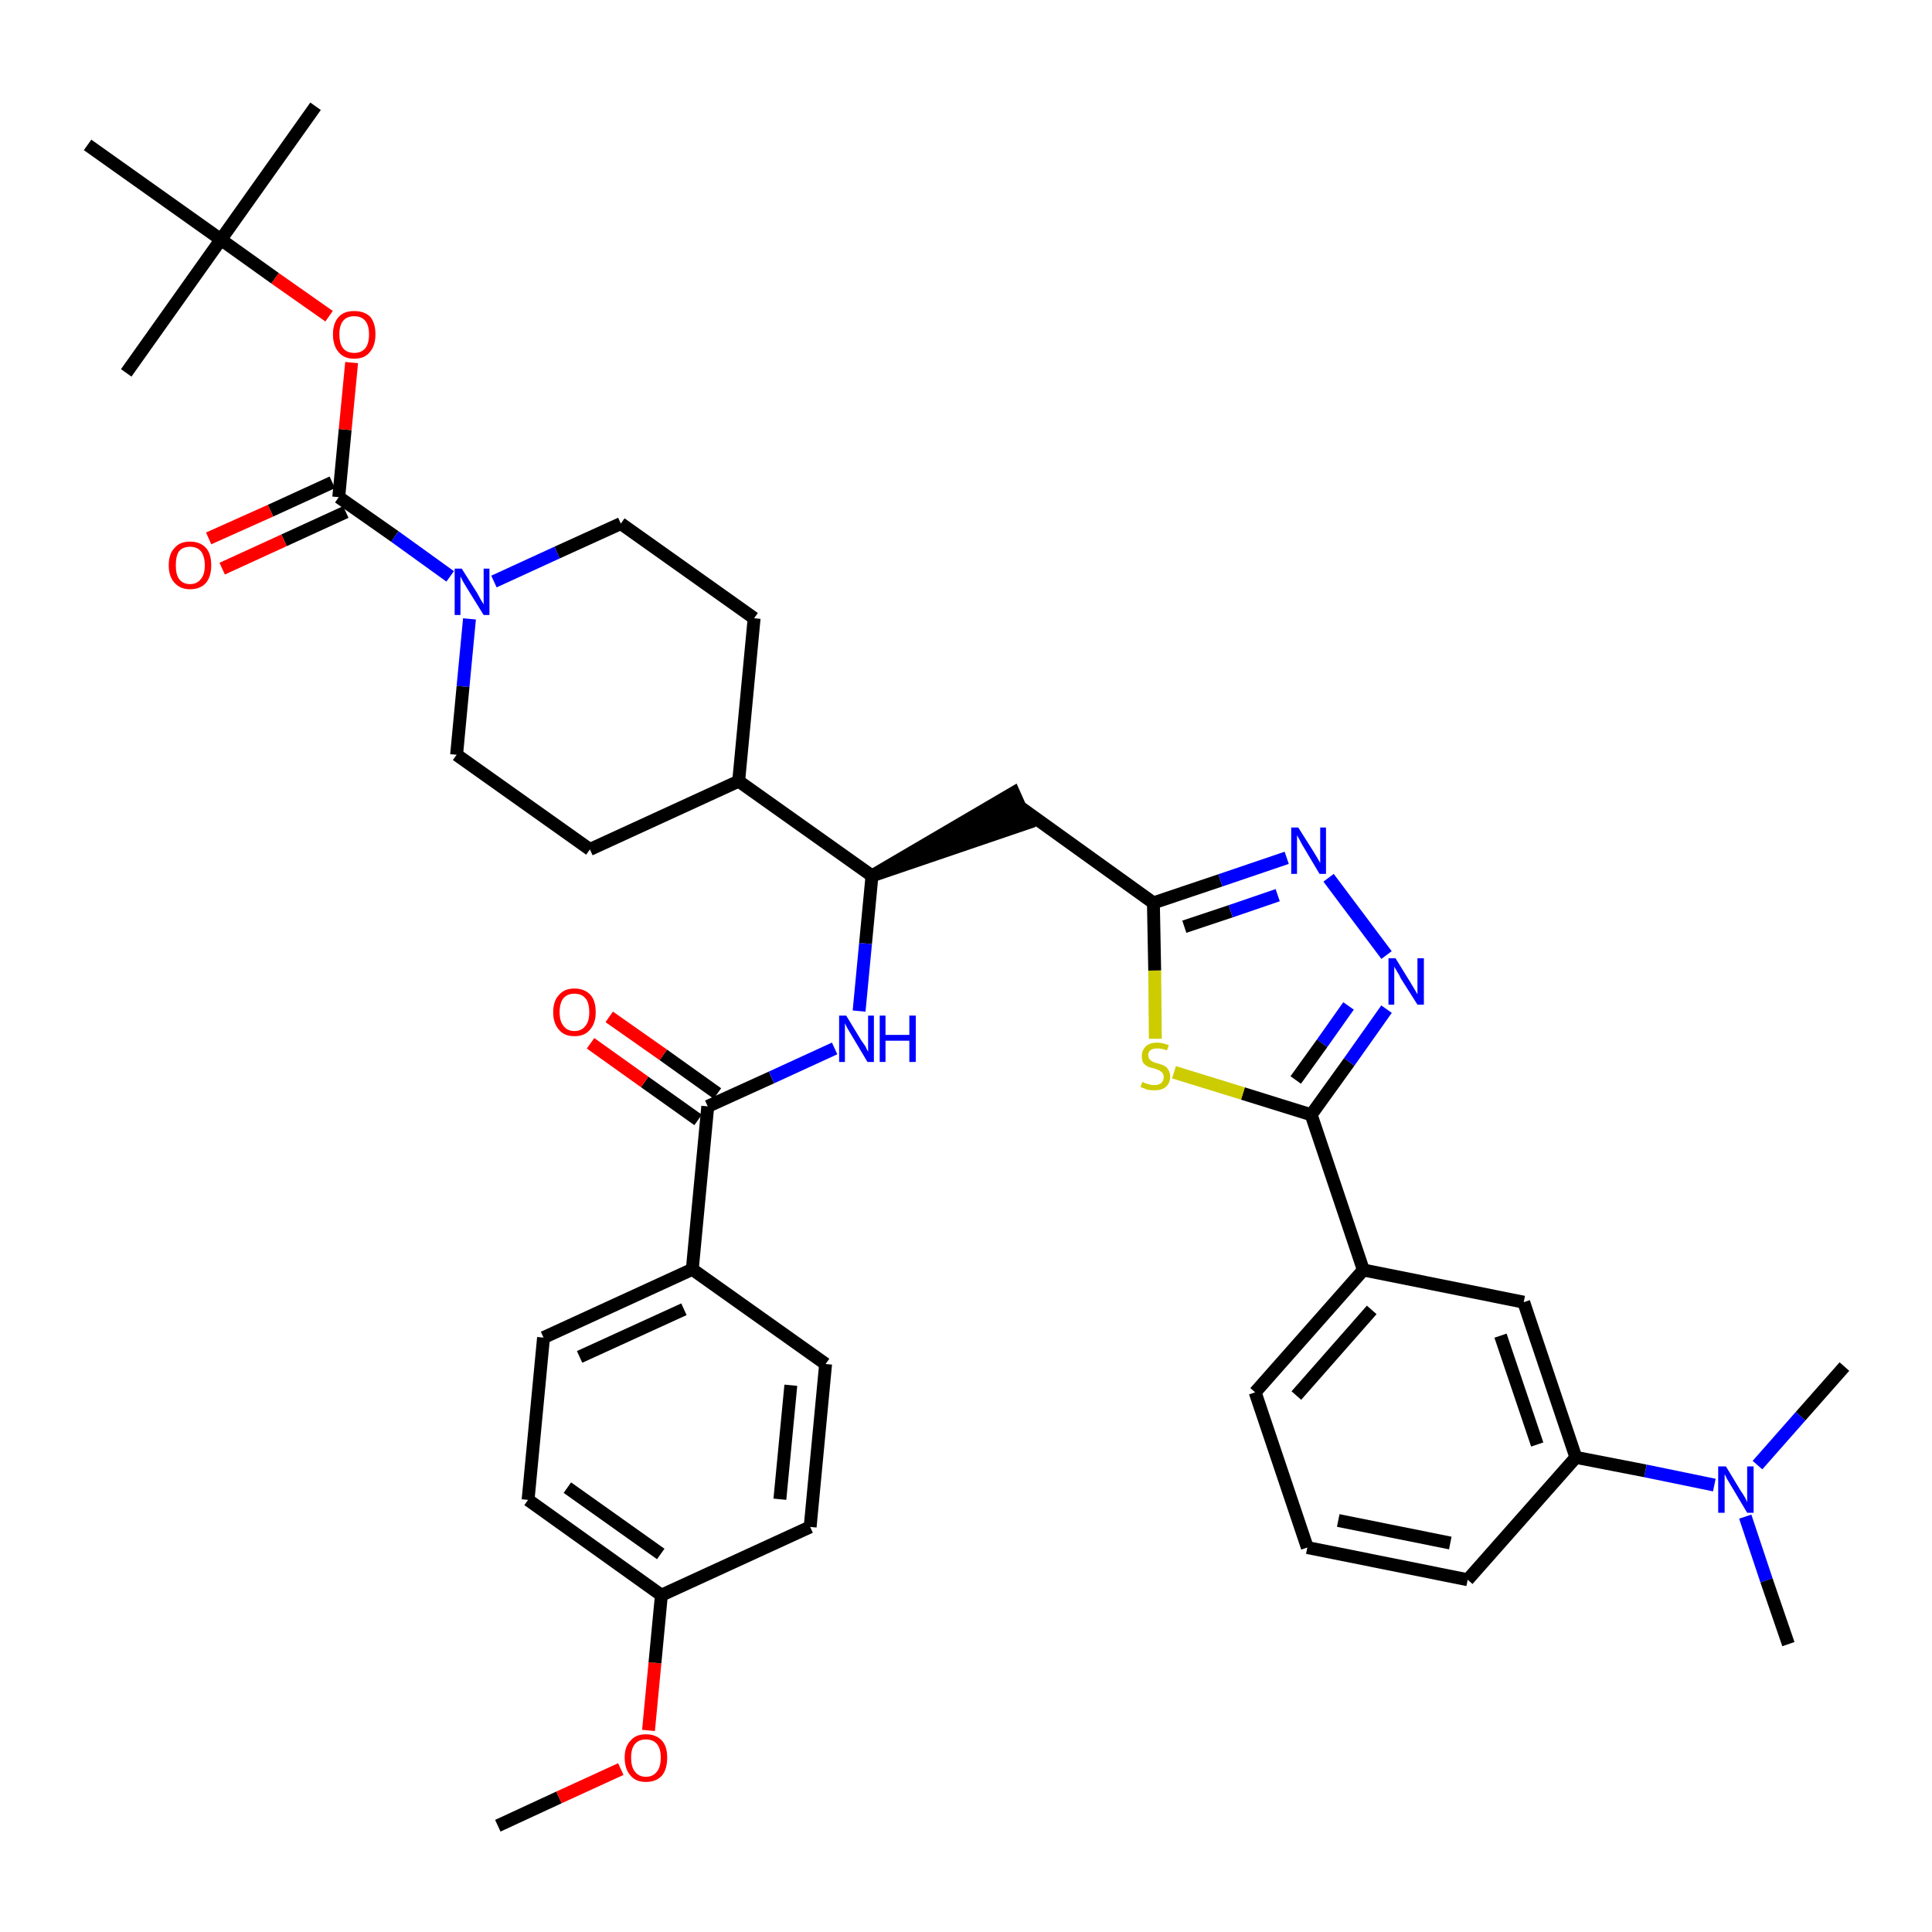 <?xml version='1.0' encoding='iso-8859-1'?>
<svg version='1.1' baseProfile='full'
              xmlns='http://www.w3.org/2000/svg'
                      xmlns:rdkit='http://www.rdkit.org/xml'
                      xmlns:xlink='http://www.w3.org/1999/xlink'
                  xml:space='preserve'
width='300px' height='300px' viewBox='0 0 300 300'>
<!-- END OF HEADER -->
<path class='bond-0 atom-0 atom-1' d='M 77.3,283.5 L 86.8,279.1' style='fill:none;fill-rule:evenodd;stroke:#000000;stroke-width:2.0px;stroke-linecap:butt;stroke-linejoin:miter;stroke-opacity:1' />
<path class='bond-0 atom-0 atom-1' d='M 86.8,279.1 L 96.4,274.7' style='fill:none;fill-rule:evenodd;stroke:#FF0000;stroke-width:2.0px;stroke-linecap:butt;stroke-linejoin:miter;stroke-opacity:1' />
<path class='bond-1 atom-1 atom-2' d='M 100.7,268.7 L 101.7,258.2' style='fill:none;fill-rule:evenodd;stroke:#FF0000;stroke-width:2.0px;stroke-linecap:butt;stroke-linejoin:miter;stroke-opacity:1' />
<path class='bond-1 atom-1 atom-2' d='M 101.7,258.2 L 102.7,247.7' style='fill:none;fill-rule:evenodd;stroke:#000000;stroke-width:2.0px;stroke-linecap:butt;stroke-linejoin:miter;stroke-opacity:1' />
<path class='bond-2 atom-2 atom-3' d='M 102.7,247.7 L 82.0,232.9' style='fill:none;fill-rule:evenodd;stroke:#000000;stroke-width:2.0px;stroke-linecap:butt;stroke-linejoin:miter;stroke-opacity:1' />
<path class='bond-2 atom-2 atom-3' d='M 102.6,241.3 L 88.1,231.0' style='fill:none;fill-rule:evenodd;stroke:#000000;stroke-width:2.0px;stroke-linecap:butt;stroke-linejoin:miter;stroke-opacity:1' />
<path class='bond-39 atom-39 atom-2' d='M 125.8,237.1 L 102.7,247.7' style='fill:none;fill-rule:evenodd;stroke:#000000;stroke-width:2.0px;stroke-linecap:butt;stroke-linejoin:miter;stroke-opacity:1' />
<path class='bond-3 atom-3 atom-4' d='M 82.0,232.9 L 84.4,207.7' style='fill:none;fill-rule:evenodd;stroke:#000000;stroke-width:2.0px;stroke-linecap:butt;stroke-linejoin:miter;stroke-opacity:1' />
<path class='bond-4 atom-4 atom-5' d='M 84.4,207.7 L 107.5,197.1' style='fill:none;fill-rule:evenodd;stroke:#000000;stroke-width:2.0px;stroke-linecap:butt;stroke-linejoin:miter;stroke-opacity:1' />
<path class='bond-4 atom-4 atom-5' d='M 90.0,210.7 L 106.2,203.3' style='fill:none;fill-rule:evenodd;stroke:#000000;stroke-width:2.0px;stroke-linecap:butt;stroke-linejoin:miter;stroke-opacity:1' />
<path class='bond-5 atom-5 atom-6' d='M 107.5,197.1 L 109.9,171.8' style='fill:none;fill-rule:evenodd;stroke:#000000;stroke-width:2.0px;stroke-linecap:butt;stroke-linejoin:miter;stroke-opacity:1' />
<path class='bond-37 atom-5 atom-38' d='M 107.5,197.1 L 128.2,211.8' style='fill:none;fill-rule:evenodd;stroke:#000000;stroke-width:2.0px;stroke-linecap:butt;stroke-linejoin:miter;stroke-opacity:1' />
<path class='bond-6 atom-6 atom-7' d='M 111.4,169.8 L 103.0,163.8' style='fill:none;fill-rule:evenodd;stroke:#000000;stroke-width:2.0px;stroke-linecap:butt;stroke-linejoin:miter;stroke-opacity:1' />
<path class='bond-6 atom-6 atom-7' d='M 103.0,163.8 L 94.6,157.9' style='fill:none;fill-rule:evenodd;stroke:#FF0000;stroke-width:2.0px;stroke-linecap:butt;stroke-linejoin:miter;stroke-opacity:1' />
<path class='bond-6 atom-6 atom-7' d='M 108.4,173.9 L 100.1,168.0' style='fill:none;fill-rule:evenodd;stroke:#000000;stroke-width:2.0px;stroke-linecap:butt;stroke-linejoin:miter;stroke-opacity:1' />
<path class='bond-6 atom-6 atom-7' d='M 100.1,168.0 L 91.7,162.0' style='fill:none;fill-rule:evenodd;stroke:#FF0000;stroke-width:2.0px;stroke-linecap:butt;stroke-linejoin:miter;stroke-opacity:1' />
<path class='bond-7 atom-6 atom-8' d='M 109.9,171.8 L 119.8,167.3' style='fill:none;fill-rule:evenodd;stroke:#000000;stroke-width:2.0px;stroke-linecap:butt;stroke-linejoin:miter;stroke-opacity:1' />
<path class='bond-7 atom-6 atom-8' d='M 119.8,167.3 L 129.6,162.8' style='fill:none;fill-rule:evenodd;stroke:#0000FF;stroke-width:2.0px;stroke-linecap:butt;stroke-linejoin:miter;stroke-opacity:1' />
<path class='bond-8 atom-8 atom-9' d='M 133.4,157.0 L 134.4,146.5' style='fill:none;fill-rule:evenodd;stroke:#0000FF;stroke-width:2.0px;stroke-linecap:butt;stroke-linejoin:miter;stroke-opacity:1' />
<path class='bond-8 atom-8 atom-9' d='M 134.4,146.5 L 135.4,136.0' style='fill:none;fill-rule:evenodd;stroke:#000000;stroke-width:2.0px;stroke-linecap:butt;stroke-linejoin:miter;stroke-opacity:1' />
<path class='bond-9 atom-9 atom-10' d='M 135.4,136.0 L 159.5,127.8 L 157.4,123.1 Z' style='fill:#000000;fill-rule:evenodd;fill-opacity:1;stroke:#000000;stroke-width:2.0px;stroke-linecap:butt;stroke-linejoin:miter;stroke-opacity:1;' />
<path class='bond-24 atom-9 atom-25' d='M 135.4,136.0 L 114.7,121.3' style='fill:none;fill-rule:evenodd;stroke:#000000;stroke-width:2.0px;stroke-linecap:butt;stroke-linejoin:miter;stroke-opacity:1' />
<path class='bond-10 atom-10 atom-11' d='M 158.5,125.4 L 179.1,140.2' style='fill:none;fill-rule:evenodd;stroke:#000000;stroke-width:2.0px;stroke-linecap:butt;stroke-linejoin:miter;stroke-opacity:1' />
<path class='bond-11 atom-11 atom-12' d='M 179.1,140.2 L 189.5,136.7' style='fill:none;fill-rule:evenodd;stroke:#000000;stroke-width:2.0px;stroke-linecap:butt;stroke-linejoin:miter;stroke-opacity:1' />
<path class='bond-11 atom-11 atom-12' d='M 189.5,136.7 L 199.8,133.2' style='fill:none;fill-rule:evenodd;stroke:#0000FF;stroke-width:2.0px;stroke-linecap:butt;stroke-linejoin:miter;stroke-opacity:1' />
<path class='bond-11 atom-11 atom-12' d='M 183.9,143.9 L 191.1,141.5' style='fill:none;fill-rule:evenodd;stroke:#000000;stroke-width:2.0px;stroke-linecap:butt;stroke-linejoin:miter;stroke-opacity:1' />
<path class='bond-11 atom-11 atom-12' d='M 191.1,141.5 L 198.4,139.0' style='fill:none;fill-rule:evenodd;stroke:#0000FF;stroke-width:2.0px;stroke-linecap:butt;stroke-linejoin:miter;stroke-opacity:1' />
<path class='bond-40 atom-24 atom-11' d='M 179.4,161.3 L 179.3,150.7' style='fill:none;fill-rule:evenodd;stroke:#CCCC00;stroke-width:2.0px;stroke-linecap:butt;stroke-linejoin:miter;stroke-opacity:1' />
<path class='bond-40 atom-24 atom-11' d='M 179.3,150.7 L 179.1,140.2' style='fill:none;fill-rule:evenodd;stroke:#000000;stroke-width:2.0px;stroke-linecap:butt;stroke-linejoin:miter;stroke-opacity:1' />
<path class='bond-12 atom-12 atom-13' d='M 206.3,136.3 L 215.3,148.3' style='fill:none;fill-rule:evenodd;stroke:#0000FF;stroke-width:2.0px;stroke-linecap:butt;stroke-linejoin:miter;stroke-opacity:1' />
<path class='bond-13 atom-13 atom-14' d='M 215.3,156.7 L 209.5,164.9' style='fill:none;fill-rule:evenodd;stroke:#0000FF;stroke-width:2.0px;stroke-linecap:butt;stroke-linejoin:miter;stroke-opacity:1' />
<path class='bond-13 atom-13 atom-14' d='M 209.5,164.9 L 203.6,173.1' style='fill:none;fill-rule:evenodd;stroke:#000000;stroke-width:2.0px;stroke-linecap:butt;stroke-linejoin:miter;stroke-opacity:1' />
<path class='bond-13 atom-13 atom-14' d='M 209.4,156.2 L 205.3,162.0' style='fill:none;fill-rule:evenodd;stroke:#0000FF;stroke-width:2.0px;stroke-linecap:butt;stroke-linejoin:miter;stroke-opacity:1' />
<path class='bond-13 atom-13 atom-14' d='M 205.3,162.0 L 201.2,167.7' style='fill:none;fill-rule:evenodd;stroke:#000000;stroke-width:2.0px;stroke-linecap:butt;stroke-linejoin:miter;stroke-opacity:1' />
<path class='bond-14 atom-14 atom-15' d='M 203.6,173.1 L 211.7,197.2' style='fill:none;fill-rule:evenodd;stroke:#000000;stroke-width:2.0px;stroke-linecap:butt;stroke-linejoin:miter;stroke-opacity:1' />
<path class='bond-23 atom-14 atom-24' d='M 203.6,173.1 L 193.0,169.8' style='fill:none;fill-rule:evenodd;stroke:#000000;stroke-width:2.0px;stroke-linecap:butt;stroke-linejoin:miter;stroke-opacity:1' />
<path class='bond-23 atom-14 atom-24' d='M 193.0,169.8 L 182.3,166.5' style='fill:none;fill-rule:evenodd;stroke:#CCCC00;stroke-width:2.0px;stroke-linecap:butt;stroke-linejoin:miter;stroke-opacity:1' />
<path class='bond-15 atom-15 atom-16' d='M 211.7,197.2 L 194.9,216.2' style='fill:none;fill-rule:evenodd;stroke:#000000;stroke-width:2.0px;stroke-linecap:butt;stroke-linejoin:miter;stroke-opacity:1' />
<path class='bond-15 atom-15 atom-16' d='M 213.0,203.4 L 201.3,216.7' style='fill:none;fill-rule:evenodd;stroke:#000000;stroke-width:2.0px;stroke-linecap:butt;stroke-linejoin:miter;stroke-opacity:1' />
<path class='bond-42 atom-23 atom-15' d='M 236.6,202.2 L 211.7,197.2' style='fill:none;fill-rule:evenodd;stroke:#000000;stroke-width:2.0px;stroke-linecap:butt;stroke-linejoin:miter;stroke-opacity:1' />
<path class='bond-16 atom-16 atom-17' d='M 194.9,216.2 L 203.0,240.3' style='fill:none;fill-rule:evenodd;stroke:#000000;stroke-width:2.0px;stroke-linecap:butt;stroke-linejoin:miter;stroke-opacity:1' />
<path class='bond-17 atom-17 atom-18' d='M 203.0,240.3 L 227.9,245.3' style='fill:none;fill-rule:evenodd;stroke:#000000;stroke-width:2.0px;stroke-linecap:butt;stroke-linejoin:miter;stroke-opacity:1' />
<path class='bond-17 atom-17 atom-18' d='M 207.8,236.1 L 225.2,239.6' style='fill:none;fill-rule:evenodd;stroke:#000000;stroke-width:2.0px;stroke-linecap:butt;stroke-linejoin:miter;stroke-opacity:1' />
<path class='bond-18 atom-18 atom-19' d='M 227.9,245.3 L 244.7,226.3' style='fill:none;fill-rule:evenodd;stroke:#000000;stroke-width:2.0px;stroke-linecap:butt;stroke-linejoin:miter;stroke-opacity:1' />
<path class='bond-19 atom-19 atom-20' d='M 244.7,226.3 L 255.5,228.4' style='fill:none;fill-rule:evenodd;stroke:#000000;stroke-width:2.0px;stroke-linecap:butt;stroke-linejoin:miter;stroke-opacity:1' />
<path class='bond-19 atom-19 atom-20' d='M 255.5,228.4 L 266.2,230.6' style='fill:none;fill-rule:evenodd;stroke:#0000FF;stroke-width:2.0px;stroke-linecap:butt;stroke-linejoin:miter;stroke-opacity:1' />
<path class='bond-22 atom-19 atom-23' d='M 244.7,226.3 L 236.6,202.2' style='fill:none;fill-rule:evenodd;stroke:#000000;stroke-width:2.0px;stroke-linecap:butt;stroke-linejoin:miter;stroke-opacity:1' />
<path class='bond-22 atom-19 atom-23' d='M 238.7,224.3 L 233.0,207.4' style='fill:none;fill-rule:evenodd;stroke:#000000;stroke-width:2.0px;stroke-linecap:butt;stroke-linejoin:miter;stroke-opacity:1' />
<path class='bond-20 atom-20 atom-21' d='M 271.0,235.5 L 274.3,245.4' style='fill:none;fill-rule:evenodd;stroke:#0000FF;stroke-width:2.0px;stroke-linecap:butt;stroke-linejoin:miter;stroke-opacity:1' />
<path class='bond-20 atom-20 atom-21' d='M 274.3,245.4 L 277.7,255.3' style='fill:none;fill-rule:evenodd;stroke:#000000;stroke-width:2.0px;stroke-linecap:butt;stroke-linejoin:miter;stroke-opacity:1' />
<path class='bond-21 atom-20 atom-22' d='M 272.9,227.5 L 279.6,219.9' style='fill:none;fill-rule:evenodd;stroke:#0000FF;stroke-width:2.0px;stroke-linecap:butt;stroke-linejoin:miter;stroke-opacity:1' />
<path class='bond-21 atom-20 atom-22' d='M 279.6,219.9 L 286.4,212.2' style='fill:none;fill-rule:evenodd;stroke:#000000;stroke-width:2.0px;stroke-linecap:butt;stroke-linejoin:miter;stroke-opacity:1' />
<path class='bond-25 atom-25 atom-26' d='M 114.7,121.3 L 117.1,96.0' style='fill:none;fill-rule:evenodd;stroke:#000000;stroke-width:2.0px;stroke-linecap:butt;stroke-linejoin:miter;stroke-opacity:1' />
<path class='bond-41 atom-37 atom-25' d='M 91.6,131.9 L 114.7,121.3' style='fill:none;fill-rule:evenodd;stroke:#000000;stroke-width:2.0px;stroke-linecap:butt;stroke-linejoin:miter;stroke-opacity:1' />
<path class='bond-26 atom-26 atom-27' d='M 117.1,96.0 L 96.4,81.3' style='fill:none;fill-rule:evenodd;stroke:#000000;stroke-width:2.0px;stroke-linecap:butt;stroke-linejoin:miter;stroke-opacity:1' />
<path class='bond-27 atom-27 atom-28' d='M 96.4,81.3 L 86.5,85.8' style='fill:none;fill-rule:evenodd;stroke:#000000;stroke-width:2.0px;stroke-linecap:butt;stroke-linejoin:miter;stroke-opacity:1' />
<path class='bond-27 atom-27 atom-28' d='M 86.5,85.8 L 76.7,90.3' style='fill:none;fill-rule:evenodd;stroke:#0000FF;stroke-width:2.0px;stroke-linecap:butt;stroke-linejoin:miter;stroke-opacity:1' />
<path class='bond-28 atom-28 atom-29' d='M 69.9,89.5 L 61.3,83.3' style='fill:none;fill-rule:evenodd;stroke:#0000FF;stroke-width:2.0px;stroke-linecap:butt;stroke-linejoin:miter;stroke-opacity:1' />
<path class='bond-28 atom-28 atom-29' d='M 61.3,83.3 L 52.6,77.2' style='fill:none;fill-rule:evenodd;stroke:#000000;stroke-width:2.0px;stroke-linecap:butt;stroke-linejoin:miter;stroke-opacity:1' />
<path class='bond-35 atom-28 atom-36' d='M 72.9,96.1 L 71.9,106.6' style='fill:none;fill-rule:evenodd;stroke:#0000FF;stroke-width:2.0px;stroke-linecap:butt;stroke-linejoin:miter;stroke-opacity:1' />
<path class='bond-35 atom-28 atom-36' d='M 71.9,106.6 L 70.9,117.2' style='fill:none;fill-rule:evenodd;stroke:#000000;stroke-width:2.0px;stroke-linecap:butt;stroke-linejoin:miter;stroke-opacity:1' />
<path class='bond-29 atom-29 atom-30' d='M 51.6,74.9 L 42.0,79.3' style='fill:none;fill-rule:evenodd;stroke:#000000;stroke-width:2.0px;stroke-linecap:butt;stroke-linejoin:miter;stroke-opacity:1' />
<path class='bond-29 atom-29 atom-30' d='M 42.0,79.3 L 32.4,83.6' style='fill:none;fill-rule:evenodd;stroke:#FF0000;stroke-width:2.0px;stroke-linecap:butt;stroke-linejoin:miter;stroke-opacity:1' />
<path class='bond-29 atom-29 atom-30' d='M 53.7,79.5 L 44.1,83.9' style='fill:none;fill-rule:evenodd;stroke:#000000;stroke-width:2.0px;stroke-linecap:butt;stroke-linejoin:miter;stroke-opacity:1' />
<path class='bond-29 atom-29 atom-30' d='M 44.1,83.9 L 34.5,88.3' style='fill:none;fill-rule:evenodd;stroke:#FF0000;stroke-width:2.0px;stroke-linecap:butt;stroke-linejoin:miter;stroke-opacity:1' />
<path class='bond-30 atom-29 atom-31' d='M 52.6,77.2 L 53.6,66.7' style='fill:none;fill-rule:evenodd;stroke:#000000;stroke-width:2.0px;stroke-linecap:butt;stroke-linejoin:miter;stroke-opacity:1' />
<path class='bond-30 atom-29 atom-31' d='M 53.6,66.7 L 54.6,56.3' style='fill:none;fill-rule:evenodd;stroke:#FF0000;stroke-width:2.0px;stroke-linecap:butt;stroke-linejoin:miter;stroke-opacity:1' />
<path class='bond-31 atom-31 atom-32' d='M 51.1,49.1 L 42.7,43.2' style='fill:none;fill-rule:evenodd;stroke:#FF0000;stroke-width:2.0px;stroke-linecap:butt;stroke-linejoin:miter;stroke-opacity:1' />
<path class='bond-31 atom-31 atom-32' d='M 42.7,43.2 L 34.3,37.2' style='fill:none;fill-rule:evenodd;stroke:#000000;stroke-width:2.0px;stroke-linecap:butt;stroke-linejoin:miter;stroke-opacity:1' />
<path class='bond-32 atom-32 atom-33' d='M 34.3,37.2 L 49.0,16.5' style='fill:none;fill-rule:evenodd;stroke:#000000;stroke-width:2.0px;stroke-linecap:butt;stroke-linejoin:miter;stroke-opacity:1' />
<path class='bond-33 atom-32 atom-34' d='M 34.3,37.2 L 19.6,57.9' style='fill:none;fill-rule:evenodd;stroke:#000000;stroke-width:2.0px;stroke-linecap:butt;stroke-linejoin:miter;stroke-opacity:1' />
<path class='bond-34 atom-32 atom-35' d='M 34.3,37.2 L 13.6,22.5' style='fill:none;fill-rule:evenodd;stroke:#000000;stroke-width:2.0px;stroke-linecap:butt;stroke-linejoin:miter;stroke-opacity:1' />
<path class='bond-36 atom-36 atom-37' d='M 70.9,117.2 L 91.6,131.9' style='fill:none;fill-rule:evenodd;stroke:#000000;stroke-width:2.0px;stroke-linecap:butt;stroke-linejoin:miter;stroke-opacity:1' />
<path class='bond-38 atom-38 atom-39' d='M 128.2,211.8 L 125.8,237.1' style='fill:none;fill-rule:evenodd;stroke:#000000;stroke-width:2.0px;stroke-linecap:butt;stroke-linejoin:miter;stroke-opacity:1' />
<path class='bond-38 atom-38 atom-39' d='M 122.8,215.1 L 121.1,232.8' style='fill:none;fill-rule:evenodd;stroke:#000000;stroke-width:2.0px;stroke-linecap:butt;stroke-linejoin:miter;stroke-opacity:1' />
<path  class='atom-1' d='M 97.0 272.9
Q 97.0 271.2, 97.9 270.3
Q 98.7 269.3, 100.3 269.3
Q 101.9 269.3, 102.8 270.3
Q 103.6 271.2, 103.6 272.9
Q 103.6 274.7, 102.8 275.7
Q 101.9 276.7, 100.3 276.7
Q 98.7 276.7, 97.9 275.7
Q 97.0 274.7, 97.0 272.9
M 100.3 275.9
Q 101.4 275.9, 102.0 275.1
Q 102.6 274.4, 102.6 272.9
Q 102.6 271.5, 102.0 270.8
Q 101.4 270.1, 100.3 270.1
Q 99.2 270.1, 98.6 270.8
Q 98.0 271.5, 98.0 272.9
Q 98.0 274.4, 98.6 275.1
Q 99.2 275.9, 100.3 275.9
' fill='#FF0000'/>
<path  class='atom-7' d='M 85.9 157.2
Q 85.9 155.4, 86.8 154.5
Q 87.6 153.5, 89.2 153.5
Q 90.8 153.5, 91.7 154.5
Q 92.5 155.4, 92.5 157.2
Q 92.5 158.9, 91.6 159.9
Q 90.8 160.9, 89.2 160.9
Q 87.6 160.9, 86.8 159.9
Q 85.9 158.9, 85.9 157.2
M 89.2 160.1
Q 90.3 160.1, 90.9 159.3
Q 91.5 158.6, 91.5 157.2
Q 91.5 155.7, 90.9 155.0
Q 90.3 154.3, 89.2 154.3
Q 88.1 154.3, 87.5 155.0
Q 86.9 155.7, 86.9 157.2
Q 86.9 158.6, 87.5 159.3
Q 88.1 160.1, 89.2 160.1
' fill='#FF0000'/>
<path  class='atom-8' d='M 131.4 157.7
L 133.7 161.5
Q 134.0 161.9, 134.4 162.5
Q 134.7 163.2, 134.8 163.3
L 134.8 157.7
L 135.7 157.7
L 135.7 164.9
L 134.7 164.9
L 132.2 160.7
Q 131.9 160.2, 131.6 159.7
Q 131.3 159.1, 131.2 158.9
L 131.2 164.9
L 130.3 164.9
L 130.3 157.7
L 131.4 157.7
' fill='#0000FF'/>
<path  class='atom-8' d='M 136.6 157.7
L 137.5 157.7
L 137.5 160.7
L 141.2 160.7
L 141.2 157.7
L 142.2 157.7
L 142.2 164.9
L 141.2 164.9
L 141.2 161.6
L 137.5 161.6
L 137.5 164.9
L 136.6 164.9
L 136.6 157.7
' fill='#0000FF'/>
<path  class='atom-12' d='M 201.6 128.5
L 204.0 132.3
Q 204.2 132.6, 204.6 133.3
Q 205.0 134.0, 205.0 134.0
L 205.0 128.5
L 205.9 128.5
L 205.9 135.7
L 204.9 135.7
L 202.4 131.5
Q 202.1 131.0, 201.8 130.4
Q 201.5 129.9, 201.4 129.7
L 201.4 135.7
L 200.5 135.7
L 200.5 128.5
L 201.6 128.5
' fill='#0000FF'/>
<path  class='atom-13' d='M 216.7 148.8
L 219.1 152.7
Q 219.3 153.0, 219.7 153.7
Q 220.1 154.4, 220.1 154.4
L 220.1 148.8
L 221.1 148.8
L 221.1 156.0
L 220.1 156.0
L 217.5 151.9
Q 217.3 151.4, 216.9 150.8
Q 216.6 150.3, 216.5 150.1
L 216.5 156.0
L 215.6 156.0
L 215.6 148.8
L 216.7 148.8
' fill='#0000FF'/>
<path  class='atom-20' d='M 268.0 227.7
L 270.3 231.5
Q 270.6 231.9, 271.0 232.6
Q 271.3 233.2, 271.3 233.3
L 271.3 227.7
L 272.3 227.7
L 272.3 234.9
L 271.3 234.9
L 268.8 230.7
Q 268.5 230.2, 268.2 229.7
Q 267.9 229.1, 267.8 228.9
L 267.8 234.9
L 266.8 234.9
L 266.8 227.7
L 268.0 227.7
' fill='#0000FF'/>
<path  class='atom-24' d='M 177.4 168.0
Q 177.5 168.0, 177.8 168.2
Q 178.1 168.3, 178.5 168.4
Q 178.9 168.5, 179.2 168.5
Q 179.9 168.5, 180.3 168.2
Q 180.7 167.8, 180.7 167.2
Q 180.7 166.9, 180.5 166.6
Q 180.3 166.4, 180.0 166.2
Q 179.7 166.1, 179.2 165.9
Q 178.6 165.8, 178.2 165.6
Q 177.8 165.4, 177.5 165.0
Q 177.3 164.6, 177.3 164.0
Q 177.3 163.1, 177.9 162.5
Q 178.5 161.9, 179.7 161.9
Q 180.5 161.9, 181.5 162.3
L 181.2 163.1
Q 180.4 162.8, 179.7 162.8
Q 179.0 162.8, 178.6 163.1
Q 178.3 163.4, 178.3 163.8
Q 178.3 164.2, 178.5 164.5
Q 178.7 164.7, 178.9 164.8
Q 179.2 165.0, 179.7 165.1
Q 180.4 165.3, 180.8 165.5
Q 181.2 165.7, 181.4 166.1
Q 181.7 166.5, 181.7 167.2
Q 181.7 168.2, 181.0 168.8
Q 180.4 169.3, 179.3 169.3
Q 178.6 169.3, 178.1 169.2
Q 177.7 169.0, 177.1 168.8
L 177.4 168.0
' fill='#CCCC00'/>
<path  class='atom-28' d='M 71.7 88.3
L 74.1 92.1
Q 74.3 92.5, 74.7 93.2
Q 75.1 93.8, 75.1 93.9
L 75.1 88.3
L 76.0 88.3
L 76.0 95.5
L 75.1 95.5
L 72.5 91.3
Q 72.2 90.8, 71.9 90.3
Q 71.6 89.7, 71.5 89.5
L 71.5 95.5
L 70.6 95.5
L 70.6 88.3
L 71.7 88.3
' fill='#0000FF'/>
<path  class='atom-30' d='M 26.2 87.8
Q 26.2 86.0, 27.1 85.1
Q 27.9 84.1, 29.5 84.1
Q 31.1 84.1, 32.0 85.1
Q 32.8 86.0, 32.8 87.8
Q 32.8 89.5, 32.0 90.5
Q 31.1 91.5, 29.5 91.5
Q 28.0 91.5, 27.1 90.5
Q 26.2 89.5, 26.2 87.8
M 29.5 90.7
Q 30.6 90.7, 31.2 89.9
Q 31.8 89.2, 31.8 87.8
Q 31.8 86.4, 31.2 85.6
Q 30.6 84.9, 29.5 84.9
Q 28.4 84.9, 27.8 85.6
Q 27.3 86.3, 27.3 87.8
Q 27.3 89.2, 27.8 89.9
Q 28.4 90.7, 29.5 90.7
' fill='#FF0000'/>
<path  class='atom-31' d='M 51.7 51.9
Q 51.7 50.2, 52.6 49.2
Q 53.4 48.3, 55.0 48.3
Q 56.6 48.3, 57.5 49.2
Q 58.3 50.2, 58.3 51.9
Q 58.3 53.7, 57.4 54.7
Q 56.6 55.7, 55.0 55.7
Q 53.4 55.7, 52.6 54.7
Q 51.7 53.7, 51.7 51.9
M 55.0 54.8
Q 56.1 54.8, 56.7 54.1
Q 57.3 53.4, 57.3 51.9
Q 57.3 50.5, 56.7 49.8
Q 56.1 49.1, 55.0 49.1
Q 53.9 49.1, 53.3 49.8
Q 52.7 50.5, 52.7 51.9
Q 52.7 53.4, 53.3 54.1
Q 53.9 54.8, 55.0 54.8
' fill='#FF0000'/>
</svg>
